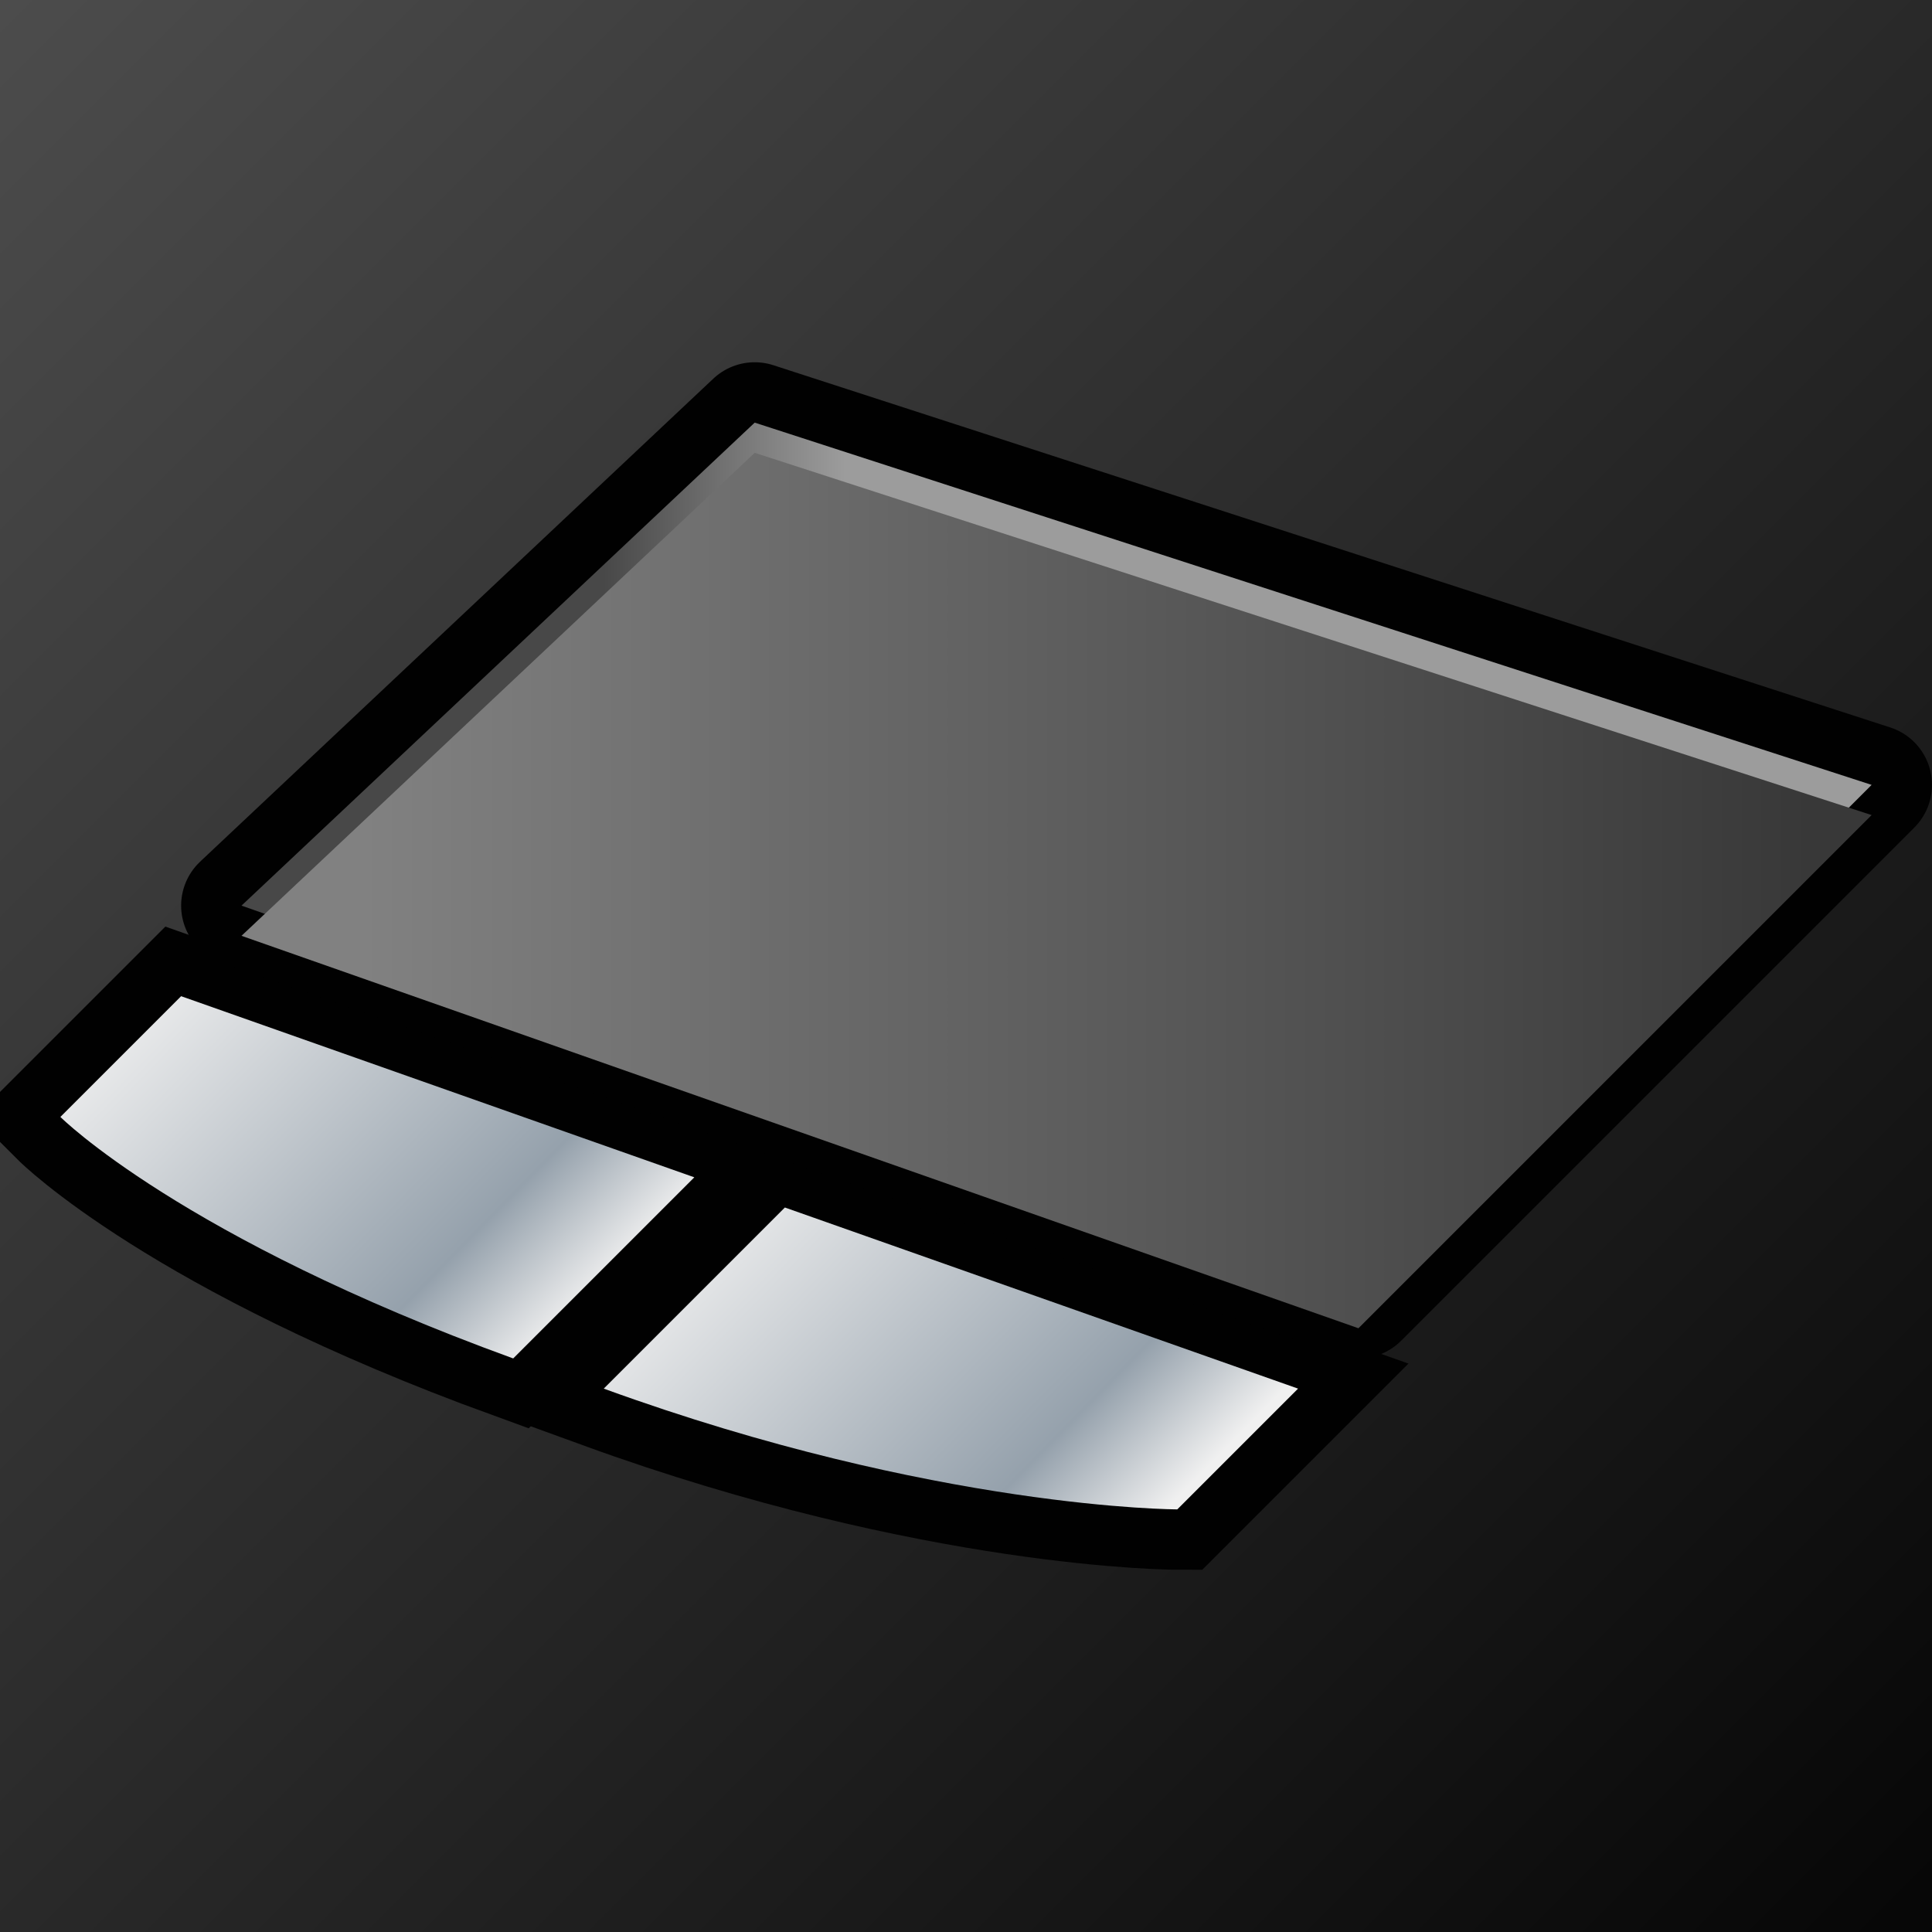 <?xml version="1.0" encoding="UTF-8" standalone="yes"?>
<svg version="1.1" width="64" height="64" color-interpolation="linearRGB"
     xmlns:svg="http://www.w3.org/2000/svg" xmlns="http://www.w3.org/2000/svg">
 <g>
  <linearGradient id="gradient0" gradientUnits="userSpaceOnUse" x1="66.13" y1="-67.8" x2="130.21" y2="-3.71">
   <stop offset="0" stop-color="#4d4d4d"/>
   <stop offset="1" stop-color="#070707"/>
  </linearGradient>
  <path style="fill:url(#gradient0)"
        d="M0 0H64V64H0V0z"
  />
  <path style="fill:none; stroke:#010101; stroke-width:4"
        d="M6 33L2 37C2 37 6 41 17 45L23 39L6 33z"
  />
  <path style="fill:none; stroke:#010101; stroke-width:4"
        d="M23 40L19 44C19 44 11 44 0 40L6 34L23 40z"
        transform="matrix(1,0,0,1,20,6)"
  />
  <linearGradient id="gradient1" gradientUnits="userSpaceOnUse" x1="78.4" y1="-43.18" x2="91.5" y2="-30.34">
   <stop offset="0" stop-color="#f0f0f0"/>
   <stop offset="0.768" stop-color="#95a1ac"/>
   <stop offset="1" stop-color="#f0f0f0"/>
  </linearGradient>
  <path style="fill:url(#gradient1)"
        d="M6 33L2 37C2 37 6 41 17 45L23 39L6 33z"
  />
  <linearGradient id="gradient2" gradientUnits="userSpaceOnUse" x1="78.4" y1="-43.18" x2="91.5" y2="-30.34">
   <stop offset="0" stop-color="#f0f0f0"/>
   <stop offset="0.768" stop-color="#95a1ac"/>
   <stop offset="1" stop-color="#f0f0f0"/>
  </linearGradient>
  <path style="fill:url(#gradient2)"
        d="M23 40L19 44C19 44 11 44 0 40L6 34L23 40z"
        transform="matrix(1,0,0,1,20,6)"
  />
  <path style="fill:none; stroke:#010101; stroke-width:4; stroke-linecap:round; stroke-linejoin:round"
        d="M25 14L62 26L45 43L8 30L25 14z"
  />
  <linearGradient id="gradient3" gradientUnits="userSpaceOnUse" x1="20" y1="-64" x2="28" y2="-64">
   <stop offset="0" stop-color="#484848"/>
   <stop offset="1" stop-color="#9c9c9c"/>
  </linearGradient>
  <path style="fill:url(#gradient3)"
        d="M25 14L62 26L45 43L8 30L25 14z"
  />
  <linearGradient id="gradient4" gradientUnits="userSpaceOnUse" x1="12" y1="-64" x2="60" y2="-64">
   <stop offset="0" stop-color="#818181"/>
   <stop offset="1" stop-color="#383838"/>
  </linearGradient>
  <path style="fill:url(#gradient4)"
        d="M25 14L62 26L45 43L8 30L25 14z"
        transform="matrix(1,0,0,1,0,1)"
  />
 </g>
</svg>

